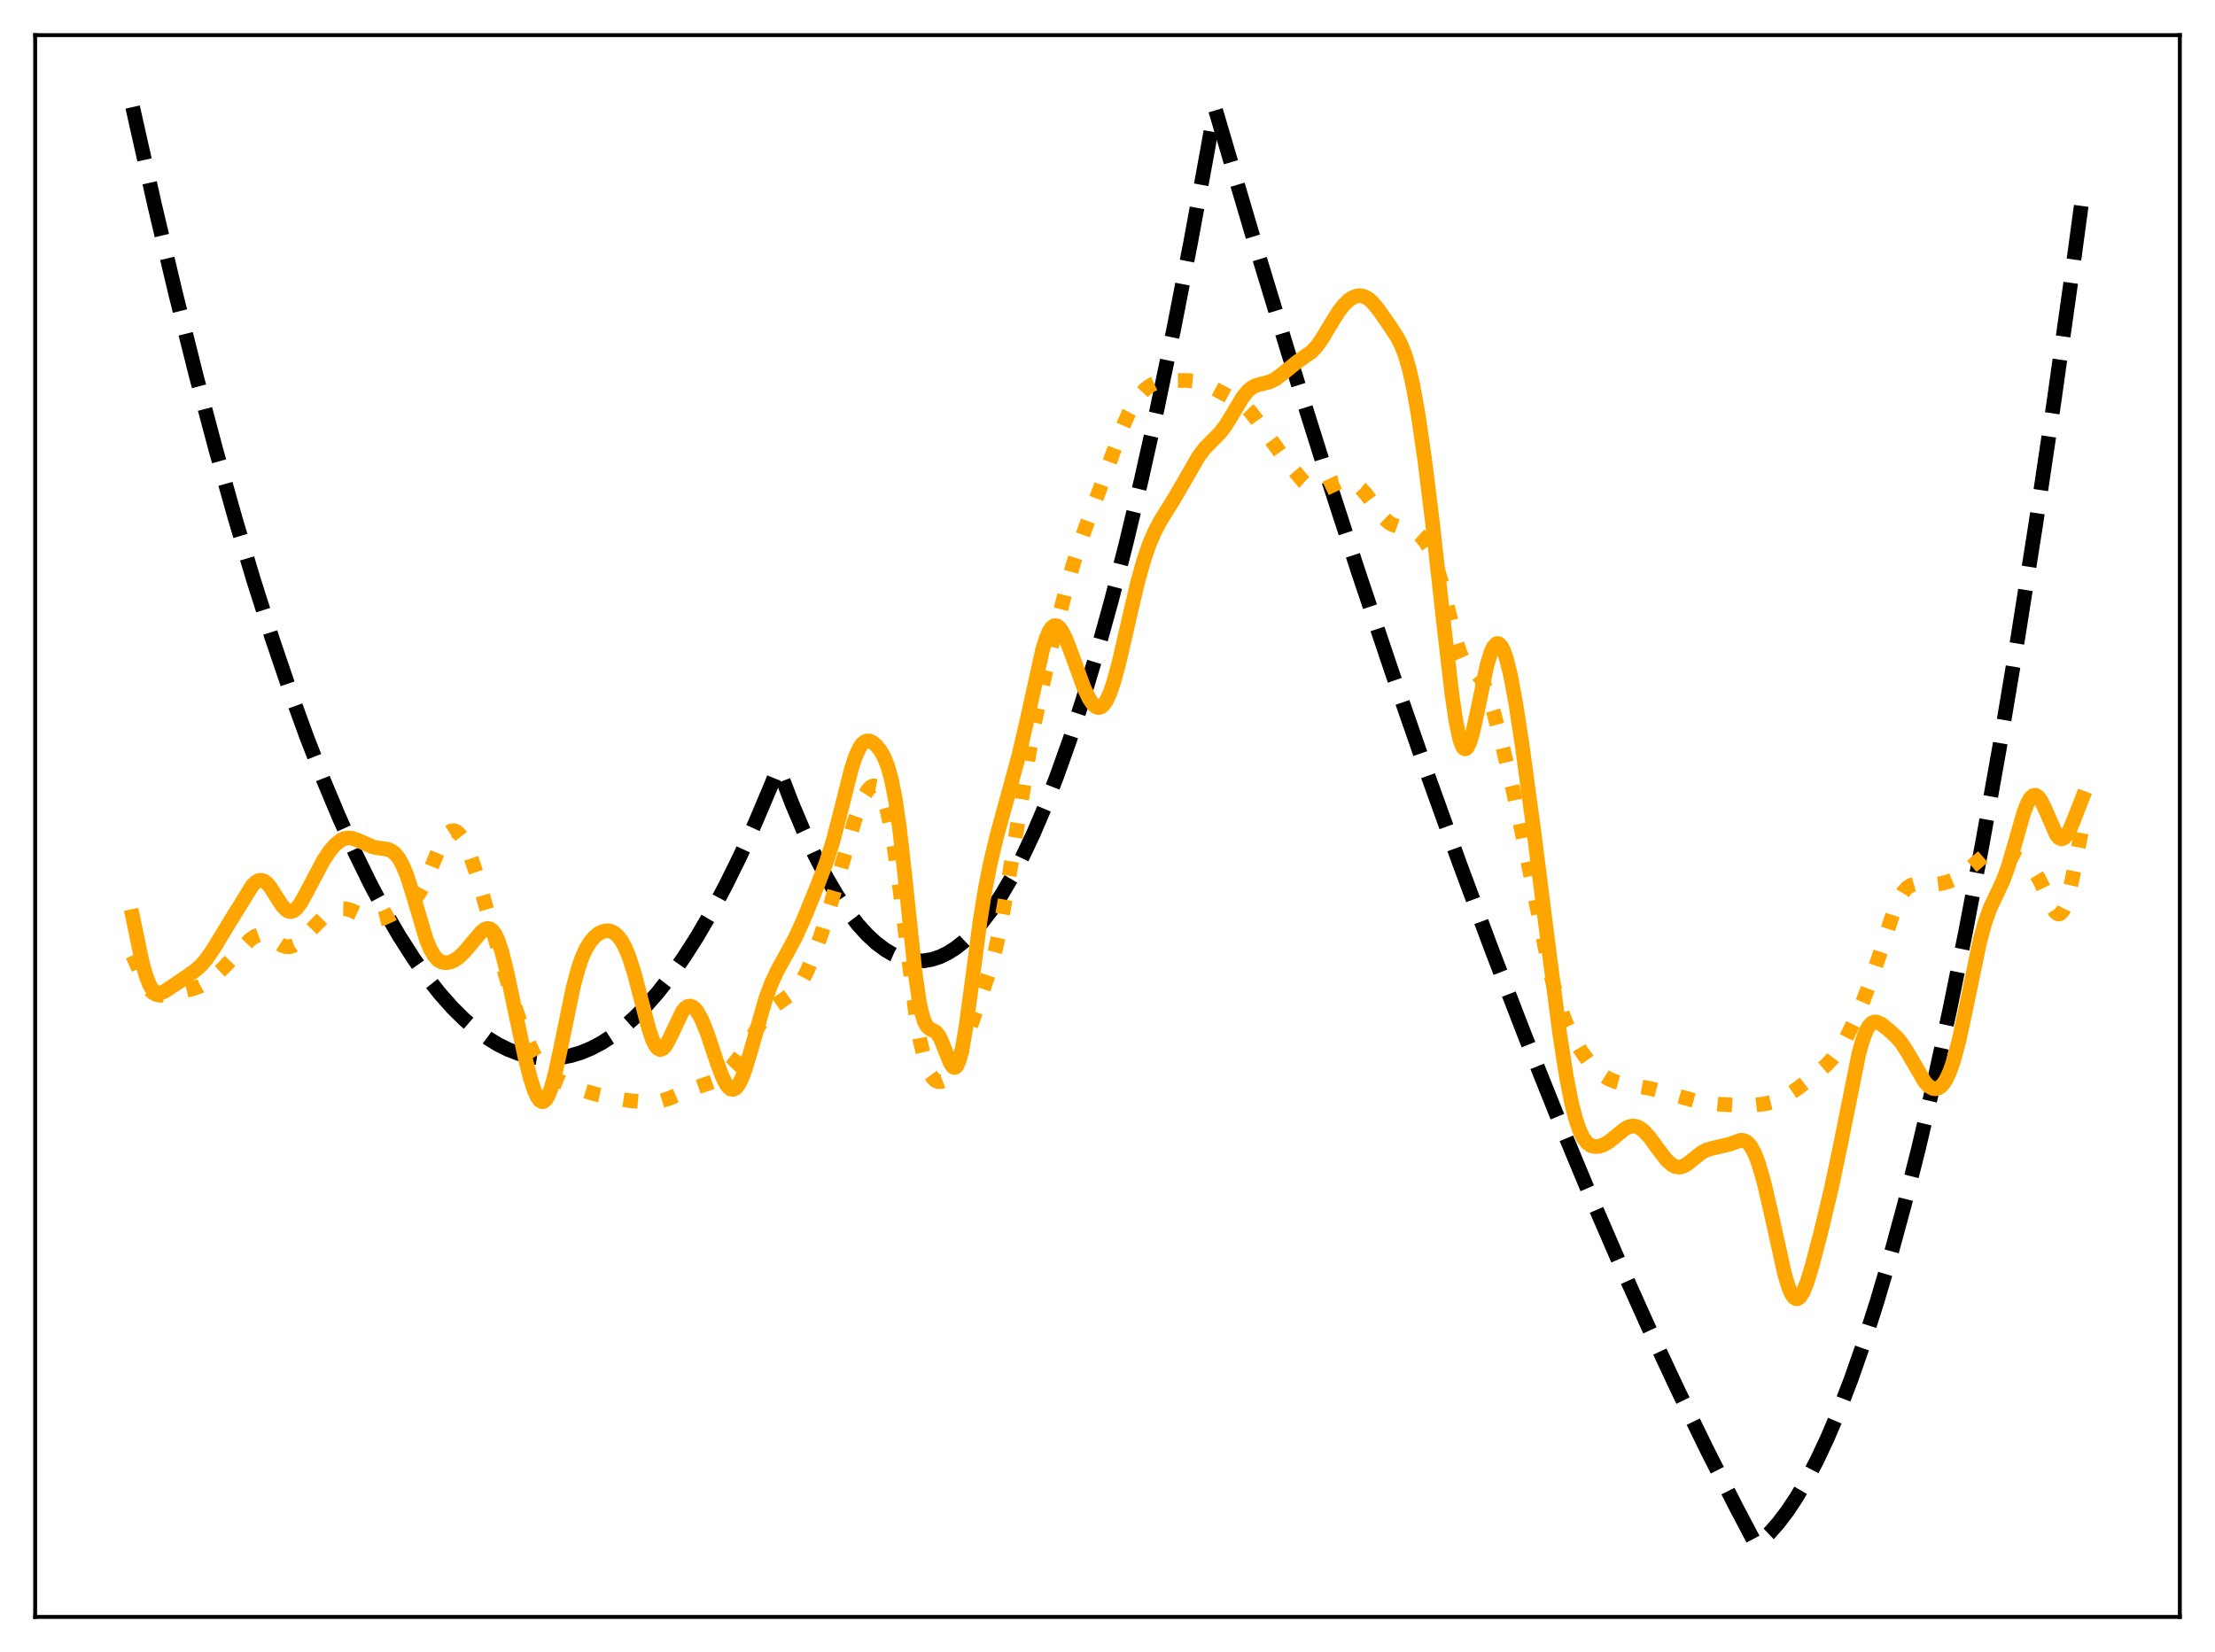 <?xml version="1.0" encoding="utf-8" standalone="no"?>
<!DOCTYPE svg PUBLIC "-//W3C//DTD SVG 1.1//EN"
  "http://www.w3.org/Graphics/SVG/1.1/DTD/svg11.dtd">
<svg xmlns:xlink="http://www.w3.org/1999/xlink" width="453.6pt" height="338.4pt" viewBox="0 0 453.6 338.4" xmlns="http://www.w3.org/2000/svg" version="1.1">
 <defs>
  <style type="text/css">*{stroke-linejoin: round; stroke-linecap: butt}</style>
 </defs>
 <g id="figure_1">
  <g id="patch_1">
   <path d="M 0 338.4 
L 453.6 338.4 
L 453.6 0 
L 0 0 
z
" style="fill: #ffffff"/>
  </g>
  <g id="axes_1">
   <g id="patch_2">
    <path d="M 7.2 331.2 
L 446.4 331.2 
L 446.4 7.2 
L 7.2 7.2 
z
" style="fill: #ffffff"/>
   </g>
   <g id="matplotlib.axis_1"/>
   <g id="matplotlib.axis_2"/>
   <g id="line2d_1">
    <path d="M 27.164 21.927 
L 31.689 42.092 
L 35.948 60.065 
L 40.207 77.062 
L 44.199 92.112 
L 48.192 106.304 
L 51.919 118.777 
L 55.645 130.503 
L 59.372 141.482 
L 62.832 151.008 
L 66.292 159.891 
L 69.487 167.519 
L 72.681 174.598 
L 75.875 181.128 
L 78.803 186.633 
L 81.731 191.676 
L 84.659 196.259 
L 87.321 200.025 
L 89.983 203.41 
L 92.644 206.414 
L 95.04 208.791 
L 97.436 210.861 
L 99.831 212.621 
L 101.961 213.927 
L 104.09 214.989 
L 106.22 215.807 
L 108.349 216.382 
L 110.479 216.712 
L 112.608 216.799 
L 114.737 216.642 
L 116.867 216.241 
L 118.996 215.597 
L 121.126 214.708 
L 123.255 213.576 
L 125.385 212.2 
L 127.514 210.58 
L 129.91 208.466 
L 132.305 206.043 
L 134.701 203.312 
L 137.363 199.916 
L 140.025 196.138 
L 142.687 191.98 
L 145.615 186.965 
L 148.543 181.49 
L 151.471 175.554 
L 154.665 168.552 
L 157.859 161.002 
L 159.19 157.694 
L 159.456 157.469 
L 162.118 164.42 
L 164.513 170.1 
L 166.909 175.232 
L 169.305 179.819 
L 171.434 183.437 
L 173.564 186.624 
L 175.693 189.379 
L 177.556 191.435 
L 179.42 193.161 
L 181.283 194.557 
L 182.88 195.49 
L 184.477 196.18 
L 186.074 196.627 
L 187.671 196.832 
L 189.268 196.794 
L 190.865 196.512 
L 192.463 195.989 
L 194.06 195.222 
L 195.657 194.212 
L 197.254 192.96 
L 199.117 191.192 
L 200.98 189.093 
L 202.844 186.664 
L 204.973 183.484 
L 207.103 179.871 
L 209.232 175.827 
L 211.628 170.762 
L 214.023 165.15 
L 216.419 158.991 
L 219.081 151.508 
L 221.743 143.35 
L 224.671 133.597 
L 227.599 123.029 
L 230.527 111.643 
L 233.721 98.293 
L 236.915 83.971 
L 240.375 67.359 
L 243.836 49.607 
L 247.296 30.716 
L 248.627 23.146 
L 248.893 22.413 
L 256.346 47.694 
L 263.799 72.182 
L 270.986 95.045 
L 278.173 117.172 
L 285.094 137.784 
L 292.015 157.712 
L 298.935 176.958 
L 305.59 194.819 
L 312.244 212.049 
L 318.633 227.996 
L 325.021 243.36 
L 331.409 258.143 
L 337.532 271.764 
L 343.654 284.85 
L 349.776 297.402 
L 355.632 308.908 
L 359.625 316.473 
L 360.689 315.628 
L 362.287 314.103 
L 364.15 311.998 
L 366.013 309.544 
L 367.876 306.74 
L 370.006 303.107 
L 372.135 299.017 
L 374.265 294.471 
L 376.66 288.811 
L 379.056 282.572 
L 381.718 274.963 
L 384.38 266.639 
L 387.041 257.603 
L 389.969 246.838 
L 392.897 235.209 
L 396.092 221.539 
L 399.286 206.841 
L 402.48 191.116 
L 405.94 172.92 
L 409.401 153.518 
L 413.127 131.275 
L 416.854 107.633 
L 420.58 82.593 
L 424.573 54.212 
L 426.436 40.418 
L 426.436 40.418 
" clip-path="url(#peef12b9dd5)" style="fill: none; stroke-dasharray: 11.1,4.8; stroke-dashoffset: 0; stroke: #000000; stroke-width: 3"/>
   </g>
   <g id="line2d_2">
    <path d="M 27.164 195.694 
L 29.559 201.085 
L 30.358 202.36 
L 31.156 203.221 
L 31.955 203.695 
L 32.753 203.868 
L 33.818 203.809 
L 36.48 203.268 
L 39.674 202.496 
L 41.005 201.977 
L 42.336 201.219 
L 43.667 200.201 
L 45.53 198.466 
L 48.192 195.687 
L 51.12 192.567 
L 52.185 191.795 
L 52.983 191.491 
L 53.782 191.457 
L 54.58 191.682 
L 55.645 192.287 
L 57.775 193.667 
L 58.573 193.922 
L 59.372 193.922 
L 60.17 193.651 
L 60.969 193.133 
L 62.033 192.158 
L 66.292 187.827 
L 67.623 186.898 
L 68.688 186.393 
L 69.753 186.137 
L 70.817 186.152 
L 71.882 186.426 
L 73.213 187.039 
L 75.343 188.09 
L 76.407 188.358 
L 77.472 188.344 
L 78.537 188.066 
L 80.134 187.344 
L 83.328 185.616 
L 84.393 184.78 
L 85.191 183.907 
L 85.99 182.748 
L 87.055 180.715 
L 88.385 177.542 
L 90.249 173.025 
L 91.047 171.547 
L 91.846 170.557 
L 92.378 170.21 
L 92.911 170.128 
L 93.443 170.309 
L 93.975 170.744 
L 94.508 171.421 
L 95.306 172.847 
L 96.371 175.407 
L 97.702 179.405 
L 99.831 186.783 
L 104.623 203.562 
L 106.486 209.223 
L 108.083 213.304 
L 109.414 216.077 
L 110.479 217.852 
L 111.543 219.228 
L 112.608 220.24 
L 113.673 220.966 
L 115.27 221.74 
L 119.529 223.398 
L 121.924 224.111 
L 125.651 224.912 
L 129.111 225.473 
L 132.039 225.722 
L 133.903 225.694 
L 135.5 225.455 
L 137.097 224.97 
L 139.492 223.943 
L 141.888 223.007 
L 145.881 221.605 
L 147.212 220.819 
L 148.543 219.76 
L 149.873 218.406 
L 151.204 216.735 
L 152.801 214.316 
L 156.794 207.948 
L 157.859 206.723 
L 158.924 205.775 
L 160.521 204.686 
L 162.118 203.532 
L 163.183 202.424 
L 164.247 200.875 
L 165.312 198.836 
L 166.643 195.667 
L 168.24 191.188 
L 170.103 185.279 
L 172.499 176.819 
L 174.895 168.457 
L 176.225 164.677 
L 177.024 162.934 
L 177.823 161.69 
L 178.355 161.18 
L 178.887 160.961 
L 179.42 161.067 
L 179.952 161.536 
L 180.484 162.408 
L 181.017 163.724 
L 181.549 165.517 
L 182.348 169.147 
L 183.146 173.888 
L 184.211 181.676 
L 187.671 208.857 
L 188.47 213.331 
L 189.268 216.732 
L 190.067 219.11 
L 190.599 220.193 
L 191.132 220.931 
L 191.664 221.374 
L 192.196 221.566 
L 192.729 221.542 
L 193.261 221.328 
L 194.06 220.684 
L 194.858 219.67 
L 195.657 218.295 
L 196.721 215.934 
L 198.052 212.34 
L 202.844 198.295 
L 203.908 194.279 
L 204.973 189.28 
L 206.304 181.64 
L 211.361 150.544 
L 213.225 141.583 
L 215.62 131.283 
L 218.016 121.84 
L 219.879 115.247 
L 221.476 110.299 
L 223.606 104.54 
L 226.268 97.361 
L 229.728 87.832 
L 231.059 84.841 
L 232.39 82.413 
L 233.455 80.888 
L 234.519 79.735 
L 235.584 78.932 
L 236.649 78.426 
L 237.98 78.096 
L 239.843 77.937 
L 243.037 77.928 
L 244.9 78.102 
L 246.231 78.442 
L 247.562 79.014 
L 253.951 82.429 
L 255.015 83.263 
L 256.08 84.357 
L 257.411 86.071 
L 263.533 94.601 
L 266.993 98.729 
L 268.058 99.684 
L 268.857 100.161 
L 269.655 100.393 
L 270.454 100.383 
L 271.252 100.167 
L 272.583 99.53 
L 274.18 98.773 
L 275.245 98.528 
L 276.044 98.553 
L 276.842 98.776 
L 277.641 99.199 
L 278.705 100.065 
L 279.77 101.243 
L 281.367 103.422 
L 283.231 105.917 
L 284.295 106.941 
L 285.094 107.44 
L 286.159 107.802 
L 289.087 108.491 
L 290.151 109.133 
L 290.95 109.848 
L 291.748 110.803 
L 292.547 112.06 
L 293.345 113.696 
L 294.144 115.787 
L 295.209 119.328 
L 296.806 125.813 
L 298.137 131.089 
L 298.935 133.607 
L 299.734 135.428 
L 300.532 136.578 
L 301.331 137.264 
L 302.662 138.269 
L 303.194 138.907 
L 303.993 140.319 
L 304.791 142.322 
L 305.856 145.768 
L 307.453 151.86 
L 309.849 161.83 
L 311.712 170.639 
L 317.302 198.565 
L 318.633 203.62 
L 319.697 206.929 
L 320.762 209.646 
L 322.093 212.411 
L 323.69 215.125 
L 325.287 217.376 
L 326.618 218.897 
L 327.949 220.072 
L 329.28 220.918 
L 330.611 221.494 
L 332.208 221.935 
L 334.87 222.388 
L 338.064 222.979 
L 341.258 223.839 
L 346.848 225.401 
L 349.51 225.897 
L 352.438 226.217 
L 356.431 226.419 
L 359.359 226.36 
L 361.488 226.086 
L 363.085 225.684 
L 364.682 225.062 
L 366.279 224.197 
L 368.143 222.934 
L 371.337 220.456 
L 373.999 218.16 
L 375.329 216.75 
L 376.66 214.979 
L 377.991 212.757 
L 379.588 209.54 
L 381.452 205.243 
L 383.315 200.375 
L 385.178 194.755 
L 387.84 186.619 
L 388.905 184.148 
L 389.703 182.792 
L 390.502 181.875 
L 391.3 181.347 
L 392.099 181.119 
L 393.164 181.093 
L 395.825 181.198 
L 397.423 180.992 
L 399.02 180.577 
L 400.351 180.028 
L 401.681 179.219 
L 403.279 177.914 
L 406.207 175.4 
L 407.271 174.783 
L 408.336 174.439 
L 409.401 174.382 
L 410.465 174.585 
L 411.796 175.112 
L 413.926 176.254 
L 415.257 177.155 
L 416.055 177.894 
L 416.854 178.891 
L 417.652 180.213 
L 418.717 182.447 
L 420.314 185.932 
L 420.847 186.74 
L 421.379 187.177 
L 421.645 187.225 
L 421.911 187.144 
L 422.444 186.569 
L 422.976 185.423 
L 423.508 183.729 
L 424.307 180.321 
L 426.436 169.341 
L 426.436 169.341 
" clip-path="url(#peef12b9dd5)" style="fill: none; stroke-dasharray: 3,4.95; stroke-dashoffset: 0; stroke: #ffa500; stroke-width: 3"/>
   </g>
   <g id="line2d_3">
    <path d="M 27.164 187.727 
L 29.027 196.682 
L 29.825 199.644 
L 30.624 201.737 
L 31.156 202.638 
L 31.689 203.182 
L 32.221 203.425 
L 32.753 203.432 
L 33.552 203.141 
L 34.883 202.284 
L 38.609 199.77 
L 40.207 198.61 
L 41.271 197.62 
L 42.336 196.365 
L 43.667 194.433 
L 47.127 188.731 
L 51.652 181.402 
L 52.451 180.636 
L 52.983 180.359 
L 53.516 180.296 
L 54.048 180.456 
L 54.58 180.833 
L 55.379 181.755 
L 56.71 183.862 
L 57.775 185.499 
L 58.573 186.36 
L 59.105 186.667 
L 59.638 186.727 
L 60.17 186.534 
L 60.703 186.103 
L 61.501 185.07 
L 62.566 183.196 
L 66.292 176.135 
L 67.623 174.193 
L 68.688 172.98 
L 69.753 172.134 
L 70.551 171.767 
L 71.35 171.634 
L 72.148 171.715 
L 73.213 172.082 
L 76.407 173.501 
L 77.738 173.725 
L 79.335 173.949 
L 80.134 174.27 
L 80.932 174.884 
L 81.731 175.894 
L 82.529 177.373 
L 83.328 179.344 
L 84.393 182.642 
L 87.321 192.484 
L 88.119 194.409 
L 88.918 195.788 
L 89.716 196.654 
L 90.515 197.093 
L 91.313 197.21 
L 92.112 197.086 
L 92.911 196.766 
L 93.975 196.061 
L 95.04 195.06 
L 96.637 193.161 
L 98.5 190.954 
L 99.299 190.342 
L 99.831 190.172 
L 100.364 190.26 
L 100.896 190.659 
L 101.428 191.411 
L 101.961 192.537 
L 102.759 194.913 
L 103.824 199.151 
L 105.687 208.044 
L 107.551 216.712 
L 108.615 220.891 
L 109.414 223.359 
L 109.946 224.568 
L 110.479 225.358 
L 111.011 225.679 
L 111.277 225.652 
L 111.809 225.217 
L 112.342 224.277 
L 112.874 222.863 
L 113.673 219.969 
L 114.737 215.075 
L 117.399 202.145 
L 118.464 198.211 
L 119.263 195.946 
L 120.061 194.22 
L 120.86 192.936 
L 121.658 191.994 
L 122.457 191.319 
L 123.255 190.875 
L 124.054 190.658 
L 124.852 190.689 
L 125.651 191.001 
L 126.449 191.641 
L 127.248 192.661 
L 128.047 194.12 
L 128.845 196.066 
L 129.91 199.422 
L 131.241 204.534 
L 132.838 210.648 
L 133.636 212.985 
L 134.169 214.086 
L 134.701 214.761 
L 135.233 214.991 
L 135.766 214.79 
L 136.298 214.204 
L 137.097 212.771 
L 139.759 207.162 
L 140.291 206.522 
L 140.823 206.156 
L 141.356 206.073 
L 141.888 206.27 
L 142.42 206.736 
L 142.953 207.451 
L 143.751 208.949 
L 144.816 211.602 
L 146.679 217.177 
L 147.744 220.123 
L 148.543 221.823 
L 149.075 222.605 
L 149.607 223.057 
L 150.14 223.153 
L 150.672 222.882 
L 151.204 222.25 
L 151.737 221.276 
L 152.535 219.252 
L 153.6 215.776 
L 156.794 204.577 
L 157.859 201.7 
L 159.19 198.803 
L 161.053 195.435 
L 162.916 191.969 
L 164.513 188.469 
L 167.441 181.281 
L 169.305 176.372 
L 170.636 172.118 
L 171.967 167.003 
L 174.362 157.475 
L 175.161 155.033 
L 175.959 153.253 
L 176.492 152.46 
L 177.024 151.971 
L 177.556 151.76 
L 178.089 151.788 
L 178.621 152.017 
L 179.42 152.664 
L 180.218 153.643 
L 181.017 155.025 
L 181.815 157.022 
L 182.614 159.943 
L 183.412 164.104 
L 184.211 169.682 
L 185.276 179.107 
L 187.405 199.303 
L 188.204 204.813 
L 188.736 207.41 
L 189.268 209.155 
L 189.801 210.177 
L 190.333 210.688 
L 191.664 211.412 
L 192.196 212.045 
L 192.729 213.03 
L 193.793 215.763 
L 194.592 217.715 
L 195.124 218.499 
L 195.391 218.648 
L 195.657 218.603 
L 195.923 218.348 
L 196.455 217.173 
L 196.988 215.109 
L 197.786 210.551 
L 198.851 202.697 
L 200.714 188.578 
L 201.779 181.994 
L 202.844 176.629 
L 204.175 171.066 
L 206.304 163.315 
L 208.7 154.52 
L 210.297 147.626 
L 213.491 133.155 
L 214.289 130.609 
L 214.822 129.378 
L 215.354 128.559 
L 215.887 128.163 
L 216.419 128.178 
L 216.951 128.573 
L 217.484 129.305 
L 218.282 130.906 
L 219.347 133.662 
L 222.009 140.957 
L 223.073 143.169 
L 223.872 144.31 
L 224.404 144.762 
L 224.937 144.936 
L 225.469 144.809 
L 226.001 144.366 
L 226.534 143.604 
L 227.332 141.876 
L 228.131 139.511 
L 229.196 135.56 
L 231.059 127.444 
L 232.922 119.466 
L 234.253 114.679 
L 235.318 111.575 
L 236.383 109.066 
L 237.713 106.549 
L 240.109 102.712 
L 242.239 99.088 
L 245.433 93.524 
L 246.764 91.775 
L 248.095 90.418 
L 249.958 88.529 
L 251.023 87.113 
L 252.353 84.935 
L 254.483 81.372 
L 255.548 80.064 
L 256.346 79.397 
L 257.145 78.978 
L 258.209 78.675 
L 260.073 78.207 
L 261.137 77.677 
L 262.468 76.688 
L 265.663 74.106 
L 268.591 72.062 
L 269.655 70.909 
L 270.72 69.414 
L 272.583 66.299 
L 274.18 63.754 
L 275.245 62.394 
L 276.31 61.391 
L 277.108 60.89 
L 277.907 60.614 
L 278.705 60.574 
L 279.504 60.787 
L 280.303 61.26 
L 281.101 61.982 
L 282.166 63.261 
L 284.561 66.672 
L 286.159 69.129 
L 286.957 70.696 
L 287.756 72.745 
L 288.554 75.462 
L 289.353 78.971 
L 290.417 84.915 
L 291.748 94.111 
L 293.345 106.995 
L 295.741 128.538 
L 297.338 142.222 
L 298.137 147.633 
L 298.935 151.422 
L 299.468 152.87 
L 299.734 153.251 
L 300 153.403 
L 300.266 153.332 
L 300.532 153.046 
L 301.065 151.883 
L 301.597 150.049 
L 302.396 146.432 
L 304.525 136.198 
L 305.324 133.595 
L 305.856 132.478 
L 306.388 131.897 
L 306.655 131.812 
L 306.921 131.866 
L 307.453 132.383 
L 307.985 133.436 
L 308.518 135.002 
L 309.316 138.232 
L 310.381 143.93 
L 311.712 152.612 
L 314.108 170.212 
L 317.036 193.426 
L 319.431 211.931 
L 320.762 220.452 
L 321.827 225.871 
L 322.625 229.029 
L 323.424 231.408 
L 324.223 233.065 
L 325.021 234.104 
L 325.82 234.659 
L 326.618 234.861 
L 327.417 234.813 
L 328.481 234.46 
L 329.546 233.83 
L 330.877 232.751 
L 332.74 231.233 
L 333.539 230.817 
L 334.337 230.644 
L 335.136 230.745 
L 335.935 231.126 
L 336.733 231.766 
L 337.798 232.948 
L 339.661 235.507 
L 341.258 237.572 
L 342.323 238.553 
L 343.121 238.971 
L 343.92 239.079 
L 344.719 238.884 
L 345.517 238.433 
L 346.848 237.354 
L 348.445 236.1 
L 349.51 235.544 
L 350.575 235.225 
L 354.035 234.425 
L 356.431 233.571 
L 356.963 233.587 
L 357.495 233.774 
L 358.028 234.175 
L 358.56 234.826 
L 359.359 236.315 
L 360.157 238.428 
L 361.222 242.126 
L 362.553 247.817 
L 365.481 261.035 
L 366.279 263.665 
L 366.812 264.927 
L 367.344 265.729 
L 367.876 266.043 
L 368.143 266.016 
L 368.675 265.608 
L 369.207 264.764 
L 370.006 262.822 
L 371.071 259.357 
L 372.934 252.215 
L 375.063 243.29 
L 376.927 234.437 
L 380.653 215.874 
L 381.452 213.021 
L 382.25 210.98 
L 382.783 210.089 
L 383.315 209.554 
L 383.847 209.329 
L 384.38 209.355 
L 385.178 209.721 
L 386.509 210.733 
L 388.372 212.429 
L 389.437 213.703 
L 390.502 215.344 
L 394.228 221.726 
L 395.027 222.522 
L 395.825 222.953 
L 396.358 223.019 
L 396.89 222.893 
L 397.423 222.559 
L 397.955 222.001 
L 398.487 221.201 
L 399.286 219.511 
L 400.084 217.211 
L 401.149 213.229 
L 402.48 207.087 
L 405.408 192.961 
L 406.473 189.032 
L 407.537 186.053 
L 408.868 183.228 
L 410.199 180.394 
L 411.264 177.478 
L 412.595 172.905 
L 414.458 166.404 
L 415.257 164.387 
L 415.789 163.482 
L 416.321 162.979 
L 416.854 162.894 
L 417.386 163.218 
L 417.919 163.913 
L 418.717 165.509 
L 421.113 170.986 
L 421.645 171.61 
L 422.177 171.835 
L 422.71 171.641 
L 423.242 171.045 
L 423.775 170.105 
L 424.573 168.236 
L 426.436 163.47 
L 426.436 163.47 
" clip-path="url(#peef12b9dd5)" style="fill: none; stroke: #ffa500; stroke-width: 3; stroke-linecap: square"/>
   </g>
   <g id="patch_3">
    <path d="M 7.2 331.2 
L 7.2 7.2 
" style="fill: none; stroke: #000000; stroke-width: 0.8; stroke-linejoin: miter; stroke-linecap: square"/>
   </g>
   <g id="patch_4">
    <path d="M 446.4 331.2 
L 446.4 7.2 
" style="fill: none; stroke: #000000; stroke-width: 0.8; stroke-linejoin: miter; stroke-linecap: square"/>
   </g>
   <g id="patch_5">
    <path d="M 7.2 331.2 
L 446.4 331.2 
" style="fill: none; stroke: #000000; stroke-width: 0.8; stroke-linejoin: miter; stroke-linecap: square"/>
   </g>
   <g id="patch_6">
    <path d="M 7.2 7.2 
L 446.4 7.2 
" style="fill: none; stroke: #000000; stroke-width: 0.8; stroke-linejoin: miter; stroke-linecap: square"/>
   </g>
  </g>
 </g>
 <defs>
  <clipPath id="peef12b9dd5">
   <rect x="7.2" y="7.2" width="439.2" height="324"/>
  </clipPath>
 </defs>
</svg>
